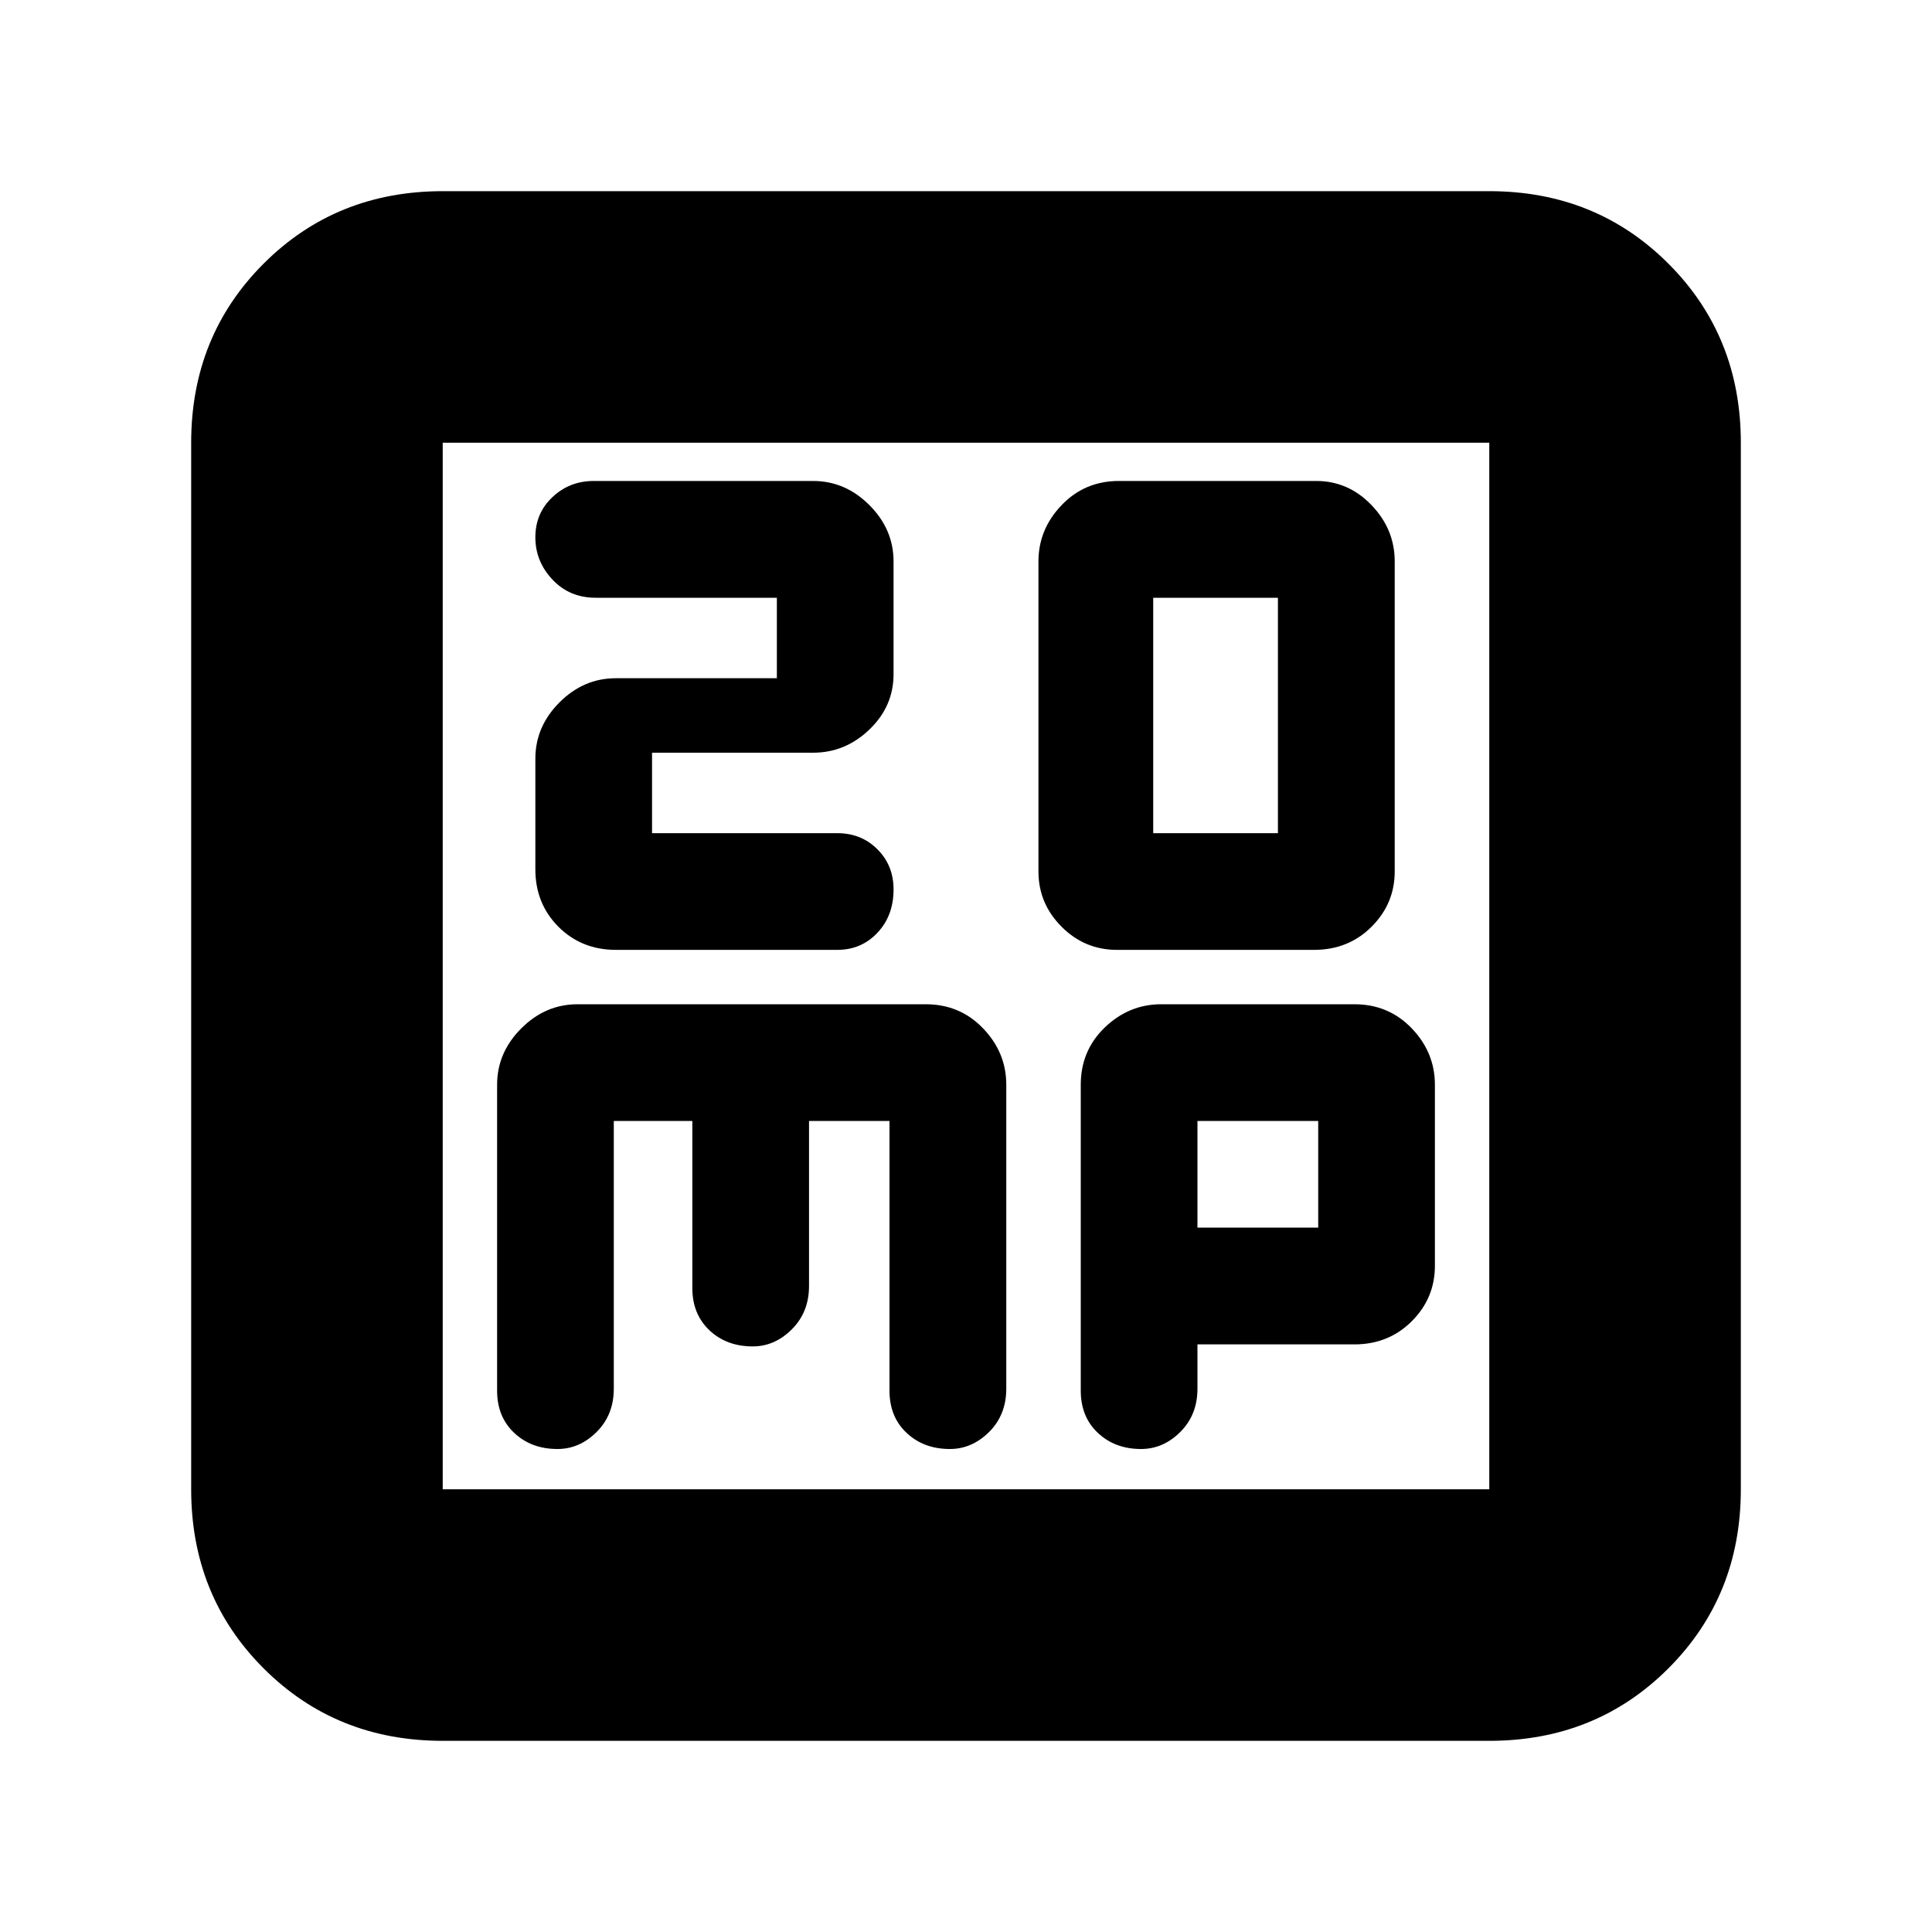 <svg xmlns="http://www.w3.org/2000/svg" height="20" width="20"><path d="M11.938 8.625V6.188h1.291v2.437Zm-.376 1.208h2.042q.354 0 .594-.239.24-.24.24-.573V5.812q0-.333-.24-.583-.24-.25-.573-.25h-2.042q-.354 0-.593.25-.24.25-.24.583v3.209q0 .333.24.573.239.239.572.239Zm-5.187 0h2.292q.25 0 .416-.177.167-.177.167-.448 0-.25-.167-.416-.166-.167-.416-.167H6.75v-.833h1.667q.333 0 .583-.24.25-.24.25-.573V5.812q0-.333-.25-.583-.25-.25-.583-.25H6.146q-.25 0-.427.167-.177.166-.177.416 0 .25.177.438t.448.188h1.875v.833H6.375q-.333 0-.583.25-.25.25-.25.583V9q0 .354.239.594.24.239.594.239Zm-1.792 8.188q-1.104 0-1.854-.75t-.75-1.854V4.583q0-1.104.75-1.854t1.854-.75h10.834q1.104 0 1.854.75t.75 1.854v10.834q0 1.104-.75 1.854t-1.854.75Zm0-2.604h10.834V4.583H4.583v10.834ZM5.771 15q.229 0 .406-.177.177-.177.177-.448v-2.771h.813v1.729q0 .271.177.438.177.167.448.167.229 0 .406-.178.177-.177.177-.448v-1.708h.833v2.792q0 .271.177.437.177.167.448.167.229 0 .407-.177.177-.177.177-.448v-3.146q0-.333-.24-.583-.239-.25-.594-.25H5.979q-.333 0-.583.25-.25.25-.25.583v3.167q0 .271.177.437.177.167.448.167Zm6.041 0q.23 0 .407-.177.177-.177.177-.448v-.458h1.625q.354 0 .594-.24.239-.239.239-.573v-1.875q0-.333-.239-.583-.24-.25-.594-.25h-2q-.333 0-.583.239-.25.24-.25.594v3.167q0 .271.177.437.177.167.447.167Zm.584-3.396h1.25v1.104h-1.25ZM4.583 4.583v10.834Z"/></svg>